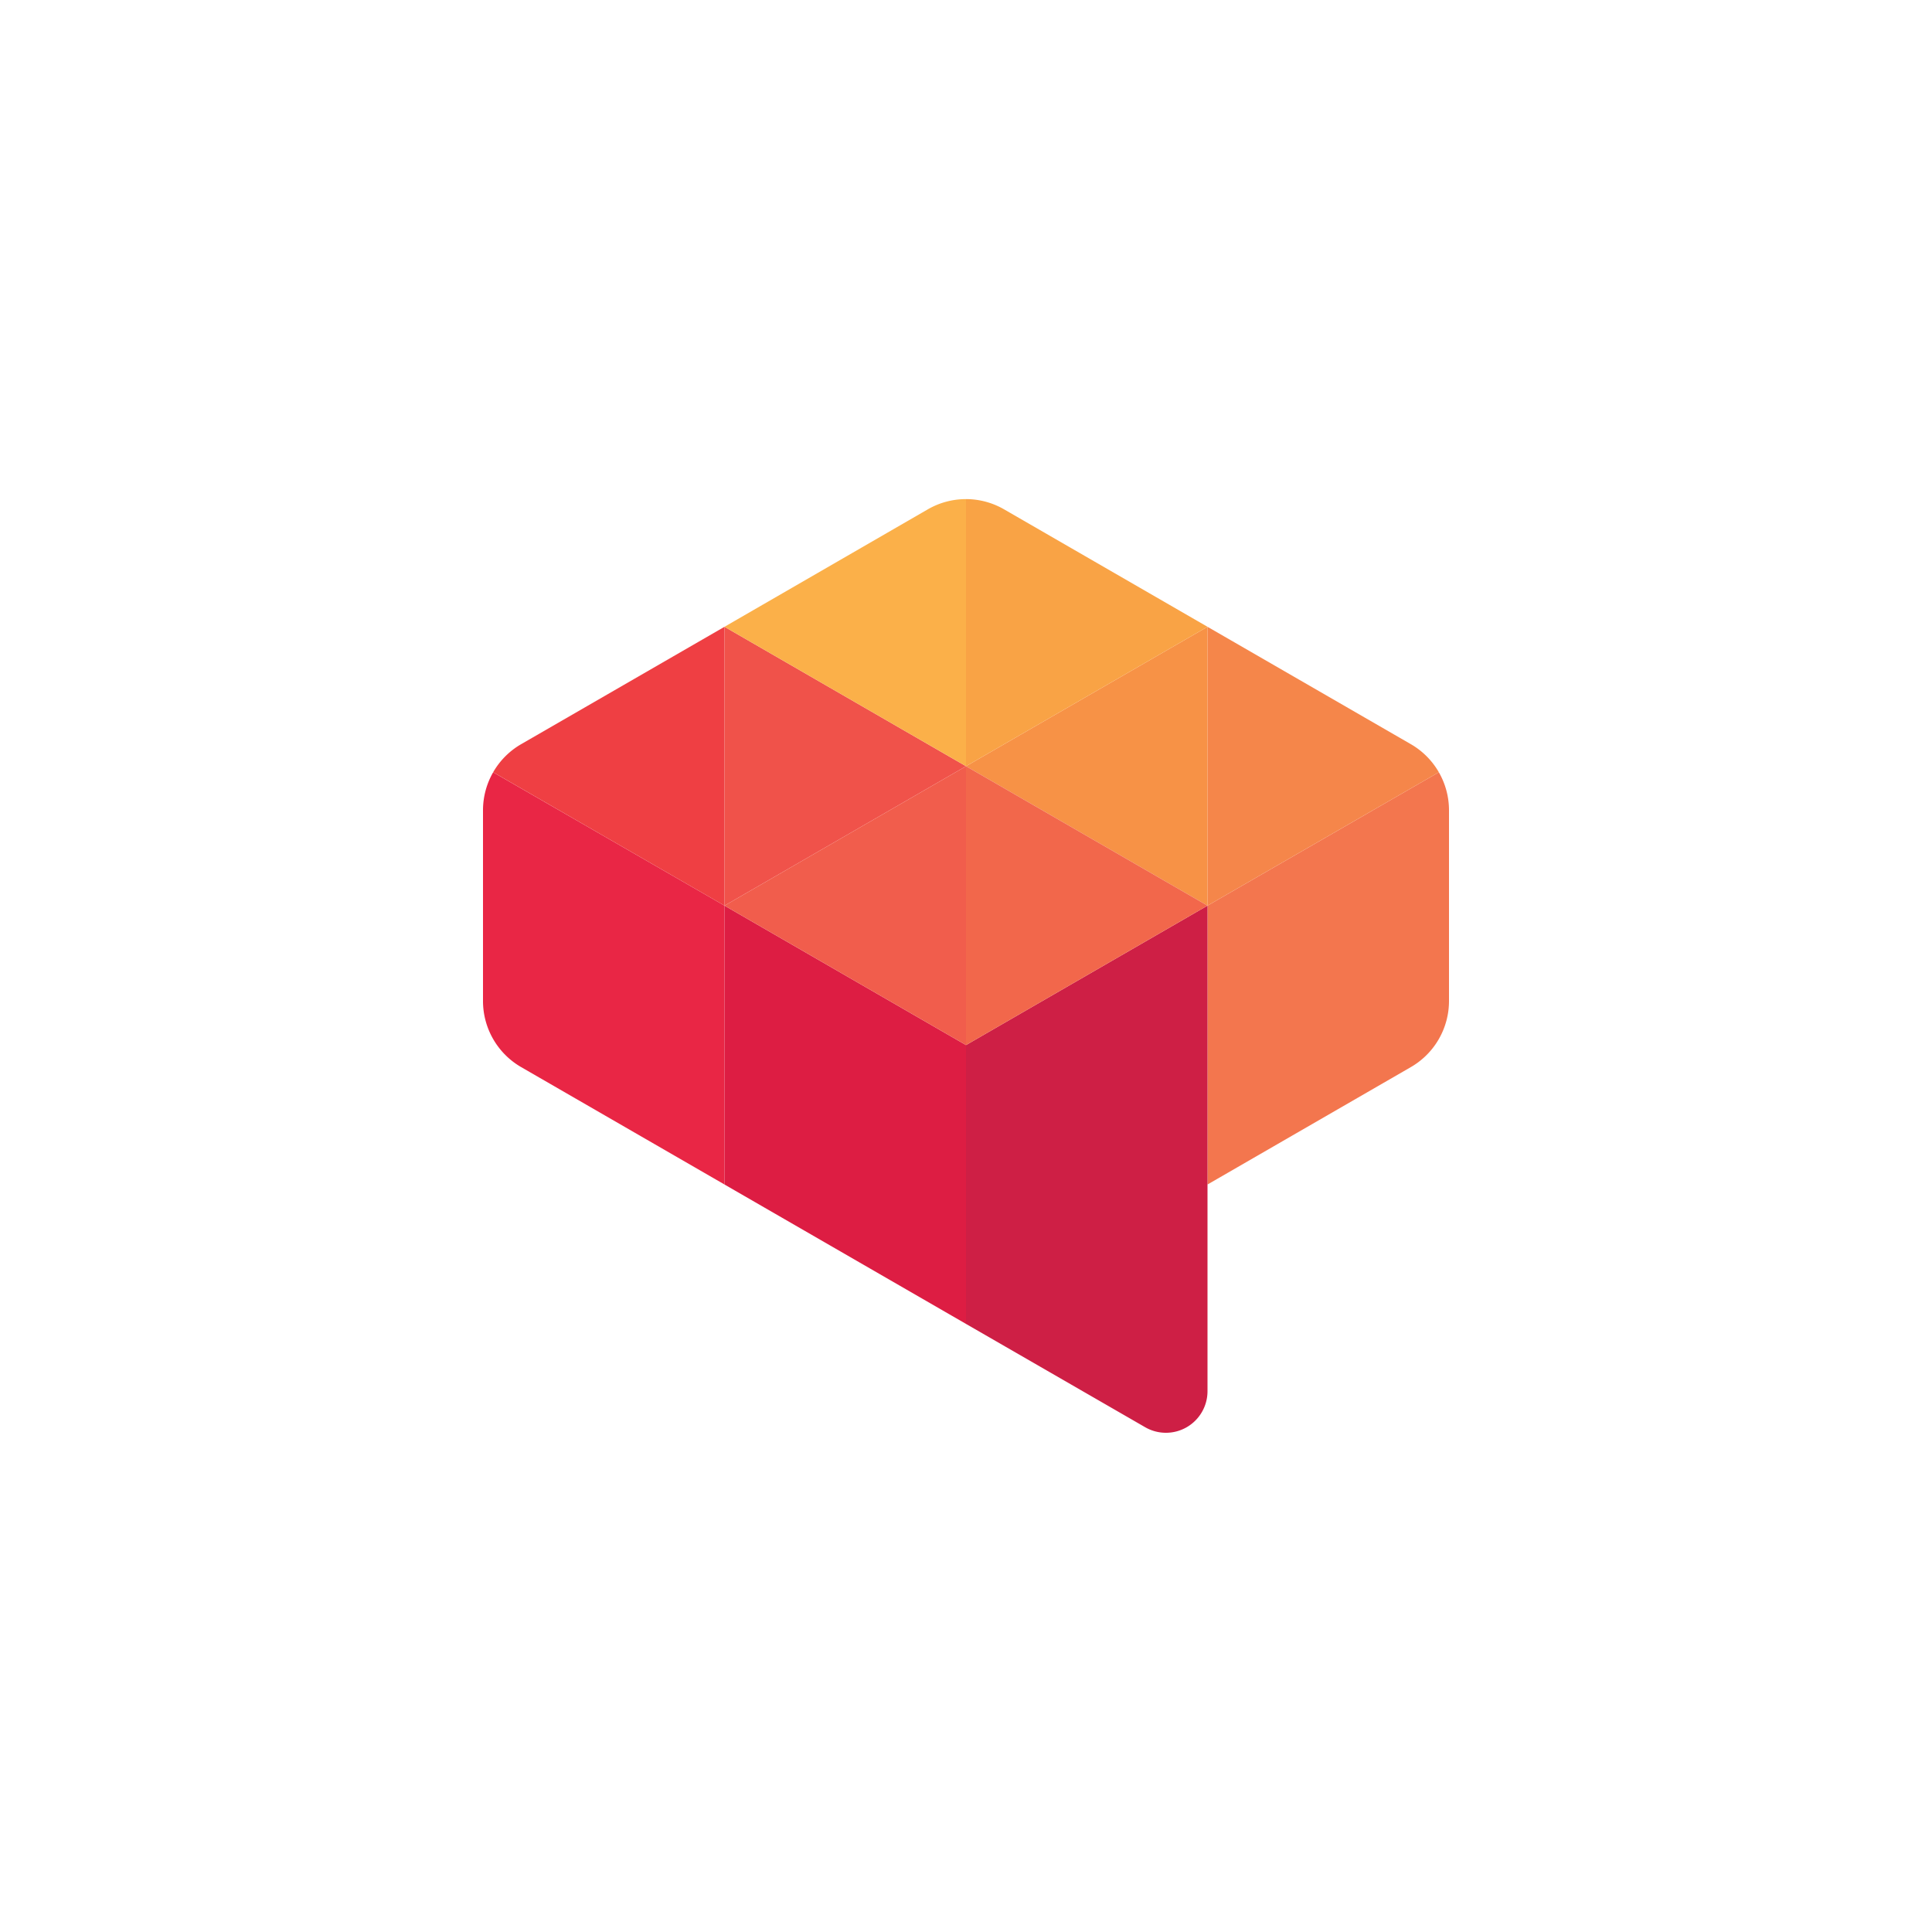<svg xmlns="http://www.w3.org/2000/svg" viewBox="0 0 1200 1200"><defs><style>.cls-1{fill:#e92645;}.cls-2{fill:#ef3f43;}.cls-3{fill:#f3764e;}.cls-4{fill:#f5864a;}.cls-5{fill:#f79246;}.cls-6{fill:#f0524a;}.cls-7{fill:#ce1f45;}.cls-8{fill:#dd1d43;}.cls-9{fill:#f15d4c;}.cls-10{fill:#f2674b;}.cls-11{fill:#fbb049;}.cls-12{fill:#f9a345;}</style></defs><title>icon_red</title><g id="red"><path class="cls-1" d="M306.31,479.66A47.39,47.39,0,0,0,300,503.28V621.74a47.43,47.43,0,0,0,23.7,41.06L450,735.71V562.51Z"/><path class="cls-2" d="M450,389.31,323.7,462.22a47.35,47.35,0,0,0-17.39,17.43L450,562.51Z"/><path class="cls-3" d="M750,562.51V735.72L876.3,662.8A47.43,47.43,0,0,0,900,621.74V503.28a47.39,47.39,0,0,0-6.31-23.62Z"/><path class="cls-4" d="M893.69,479.65a47.35,47.35,0,0,0-17.39-17.43L750,389.31v173.2Z"/><polygon class="cls-5" points="750 562.51 750 389.31 600 475.91 750 562.51"/><polygon class="cls-6" points="600 475.91 450 389.31 450 562.51 600 475.91"/><path class="cls-7" d="M600,649.11V822.3l111.28,64.17A25.82,25.82,0,0,0,750,864.1V562.51Z"/><polygon class="cls-8" points="600 649.12 450 562.51 450 735.72 600 822.3 600 649.12"/><polygon class="cls-9" points="450 562.51 600 649.12 600 475.91 450 562.51"/><polygon class="cls-10" points="600 649.12 750 562.51 600 475.91 600 649.12"/><path class="cls-11" d="M600,310a47.38,47.38,0,0,0-23.7,6.35L450,389.31l150,86.6Z"/><path class="cls-12" d="M623.7,316.39A47.38,47.38,0,0,0,600,310V475.91l150-86.6Z"/></g></svg>